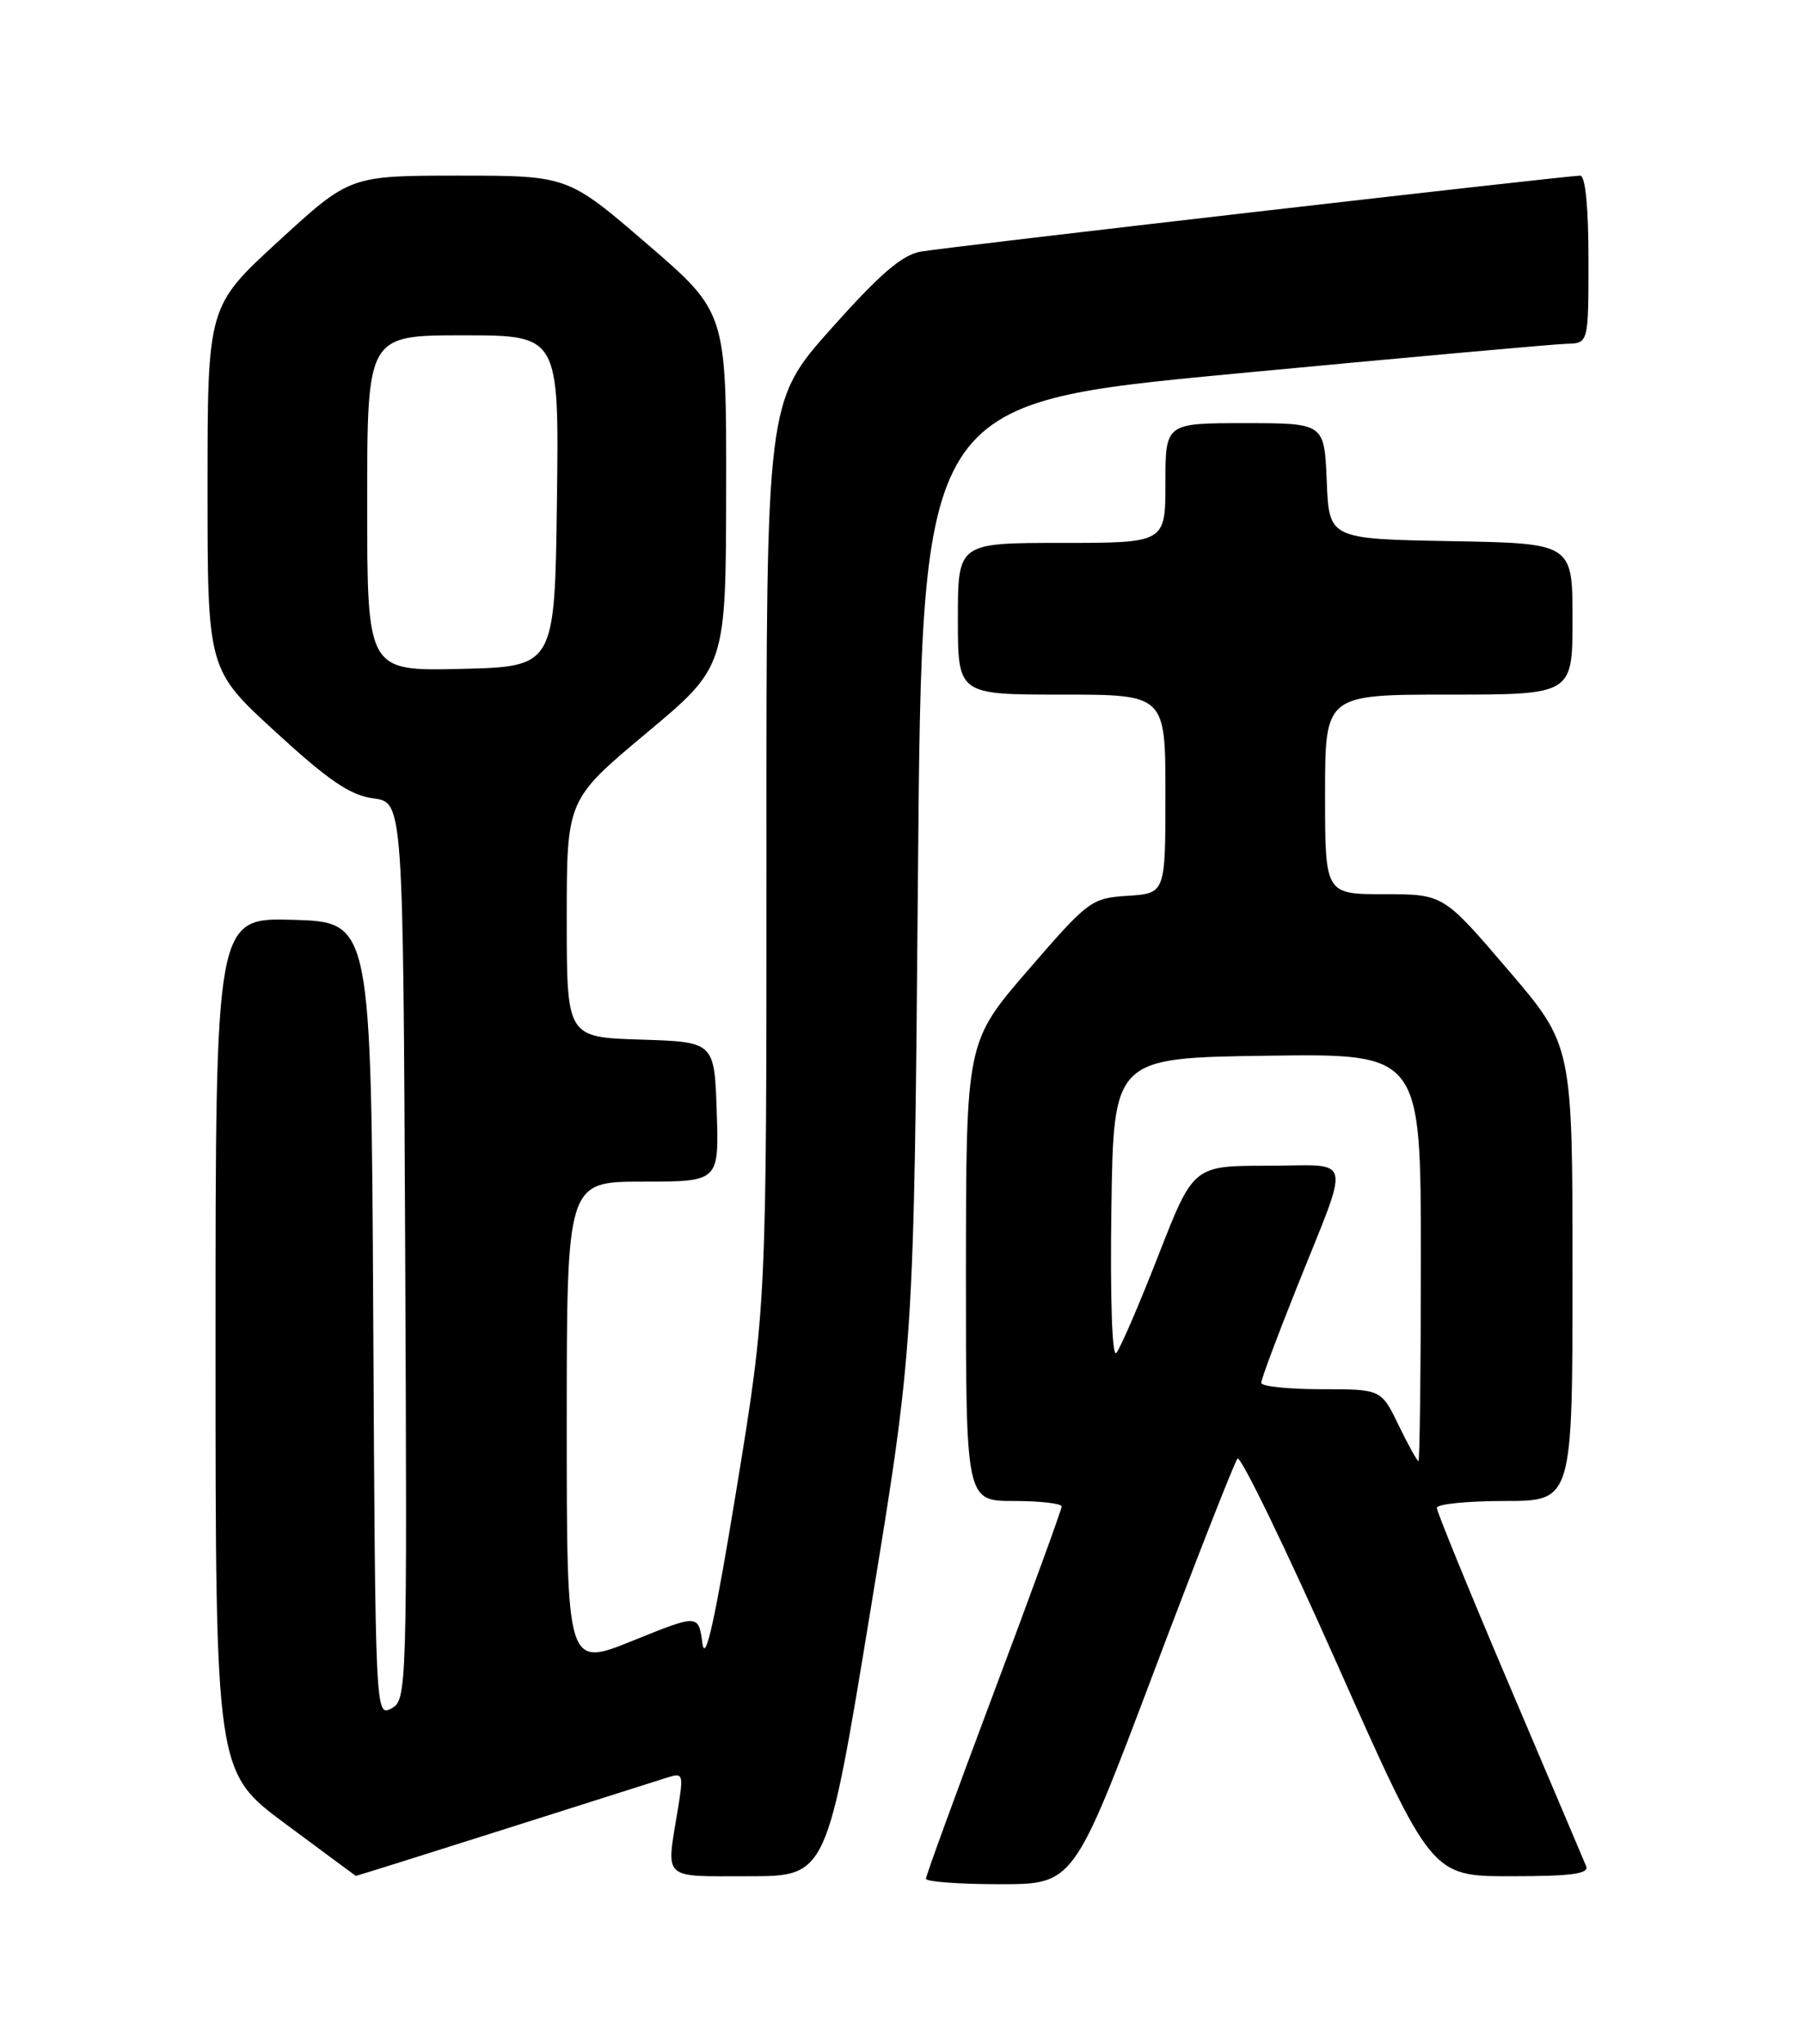 <?xml version="1.0" encoding="UTF-8" standalone="no"?>
<!DOCTYPE svg PUBLIC "-//W3C//DTD SVG 1.1//EN" "http://www.w3.org/Graphics/SVG/1.1/DTD/svg11.dtd" >
<svg xmlns="http://www.w3.org/2000/svg" xmlns:xlink="http://www.w3.org/1999/xlink" version="1.1" viewBox="0 0 226 256">
 <g >
 <path fill="currentColor"
d=" M 144.42 209.75 C 149.87 195.31 154.65 183.14 155.03 182.69 C 155.40 182.25 161.03 193.84 167.52 208.44 C 179.33 235.00 179.33 235.00 189.27 235.00 C 196.83 235.00 199.09 234.70 198.71 233.75 C 198.43 233.06 194.10 222.87 189.10 211.11 C 184.09 199.34 180.00 189.33 180.00 188.86 C 180.00 188.39 183.82 188.00 188.50 188.00 C 197.00 188.00 197.00 188.00 197.00 159.46 C 197.00 130.91 197.00 130.91 188.91 121.46 C 180.82 112.00 180.82 112.00 173.41 112.00 C 166.00 112.00 166.00 112.00 166.00 99.50 C 166.00 87.00 166.00 87.00 181.50 87.00 C 197.00 87.00 197.00 87.00 197.00 77.53 C 197.00 68.05 197.00 68.05 181.75 67.78 C 166.50 67.50 166.50 67.50 166.21 60.25 C 165.91 53.00 165.91 53.00 155.96 53.00 C 146.00 53.00 146.00 53.00 146.00 60.50 C 146.00 68.00 146.00 68.00 133.00 68.00 C 120.00 68.00 120.00 68.00 120.00 77.50 C 120.00 87.00 120.00 87.00 133.00 87.00 C 146.00 87.00 146.00 87.00 146.00 99.45 C 146.00 111.89 146.00 111.89 141.29 112.20 C 136.72 112.49 136.35 112.77 128.80 121.50 C 121.03 130.50 121.03 130.50 121.01 159.25 C 121.00 188.00 121.00 188.00 127.00 188.00 C 130.30 188.00 133.00 188.31 133.00 188.69 C 133.00 189.06 129.18 199.56 124.50 212.00 C 119.83 224.44 116.00 234.94 116.00 235.31 C 116.00 235.69 120.16 236.00 125.25 236.00 C 134.50 236.00 134.50 236.00 144.42 209.75 Z  M 63.08 229.15 C 73.21 225.94 82.44 223.00 83.59 222.64 C 85.59 222.00 85.65 222.19 84.90 226.73 C 83.45 235.58 82.82 235.00 93.79 235.00 C 103.59 235.00 103.59 235.00 109.04 201.75 C 114.50 168.50 114.50 168.50 115.00 109.51 C 115.50 50.52 115.50 50.52 154.50 46.82 C 175.95 44.79 194.74 43.10 196.25 43.06 C 199.00 43.00 199.00 43.00 199.00 32.50 C 199.00 25.97 198.61 22.00 197.97 22.00 C 196.29 22.00 118.78 30.92 115.38 31.51 C 113.02 31.91 110.27 34.28 104.13 41.16 C 96.00 50.28 96.00 50.28 96.02 106.89 C 96.03 163.50 96.03 163.50 92.27 186.50 C 89.59 202.86 88.36 208.44 88.00 205.84 C 87.50 202.17 87.50 202.17 79.25 205.51 C 71.00 208.84 71.00 208.84 71.00 178.42 C 71.00 148.00 71.00 148.00 80.54 148.00 C 90.08 148.00 90.08 148.00 89.79 139.25 C 89.50 130.50 89.50 130.50 80.25 130.21 C 71.00 129.92 71.00 129.92 71.00 115.05 C 71.00 100.17 71.00 100.17 80.97 91.83 C 90.94 83.50 90.94 83.50 90.97 61.30 C 91.00 39.11 91.00 39.11 81.06 30.55 C 71.13 22.00 71.13 22.00 57.49 22.00 C 43.84 22.00 43.84 22.00 34.92 30.18 C 26.00 38.36 26.00 38.36 26.00 61.11 C 26.00 83.87 26.00 83.87 34.53 91.68 C 41.19 97.79 43.87 99.61 46.78 100.00 C 50.50 100.50 50.50 100.50 50.76 156.71 C 51.01 212.02 50.98 212.94 49.02 213.99 C 47.03 215.05 47.02 214.70 46.76 165.28 C 46.50 115.50 46.50 115.50 36.75 115.21 C 27.00 114.93 27.00 114.93 27.00 168.43 C 27.00 221.94 27.00 221.94 35.75 228.43 C 40.56 232.00 44.53 234.94 44.58 234.96 C 44.62 234.98 52.94 232.37 63.08 229.15 Z  M 175.21 178.50 C 173.03 174.00 173.03 174.00 165.51 174.00 C 161.38 174.00 158.00 173.64 158.00 173.21 C 158.00 172.77 159.97 167.48 162.38 161.46 C 169.27 144.20 169.69 146.00 158.82 146.01 C 149.50 146.01 149.50 146.01 145.11 157.26 C 142.70 163.44 140.32 168.94 139.84 169.47 C 139.32 170.04 139.07 162.51 139.23 151.47 C 139.50 132.50 139.50 132.50 158.75 132.23 C 178.00 131.96 178.00 131.96 178.00 157.48 C 178.00 171.52 177.86 183.00 177.70 183.00 C 177.53 183.00 176.41 180.97 175.21 178.50 Z  M 46.00 63.03 C 46.00 42.00 46.00 42.00 58.02 42.00 C 70.04 42.00 70.04 42.00 69.77 62.75 C 69.50 83.50 69.50 83.50 57.75 83.78 C 46.00 84.06 46.00 84.06 46.00 63.03 Z "/>
</g>
</svg>